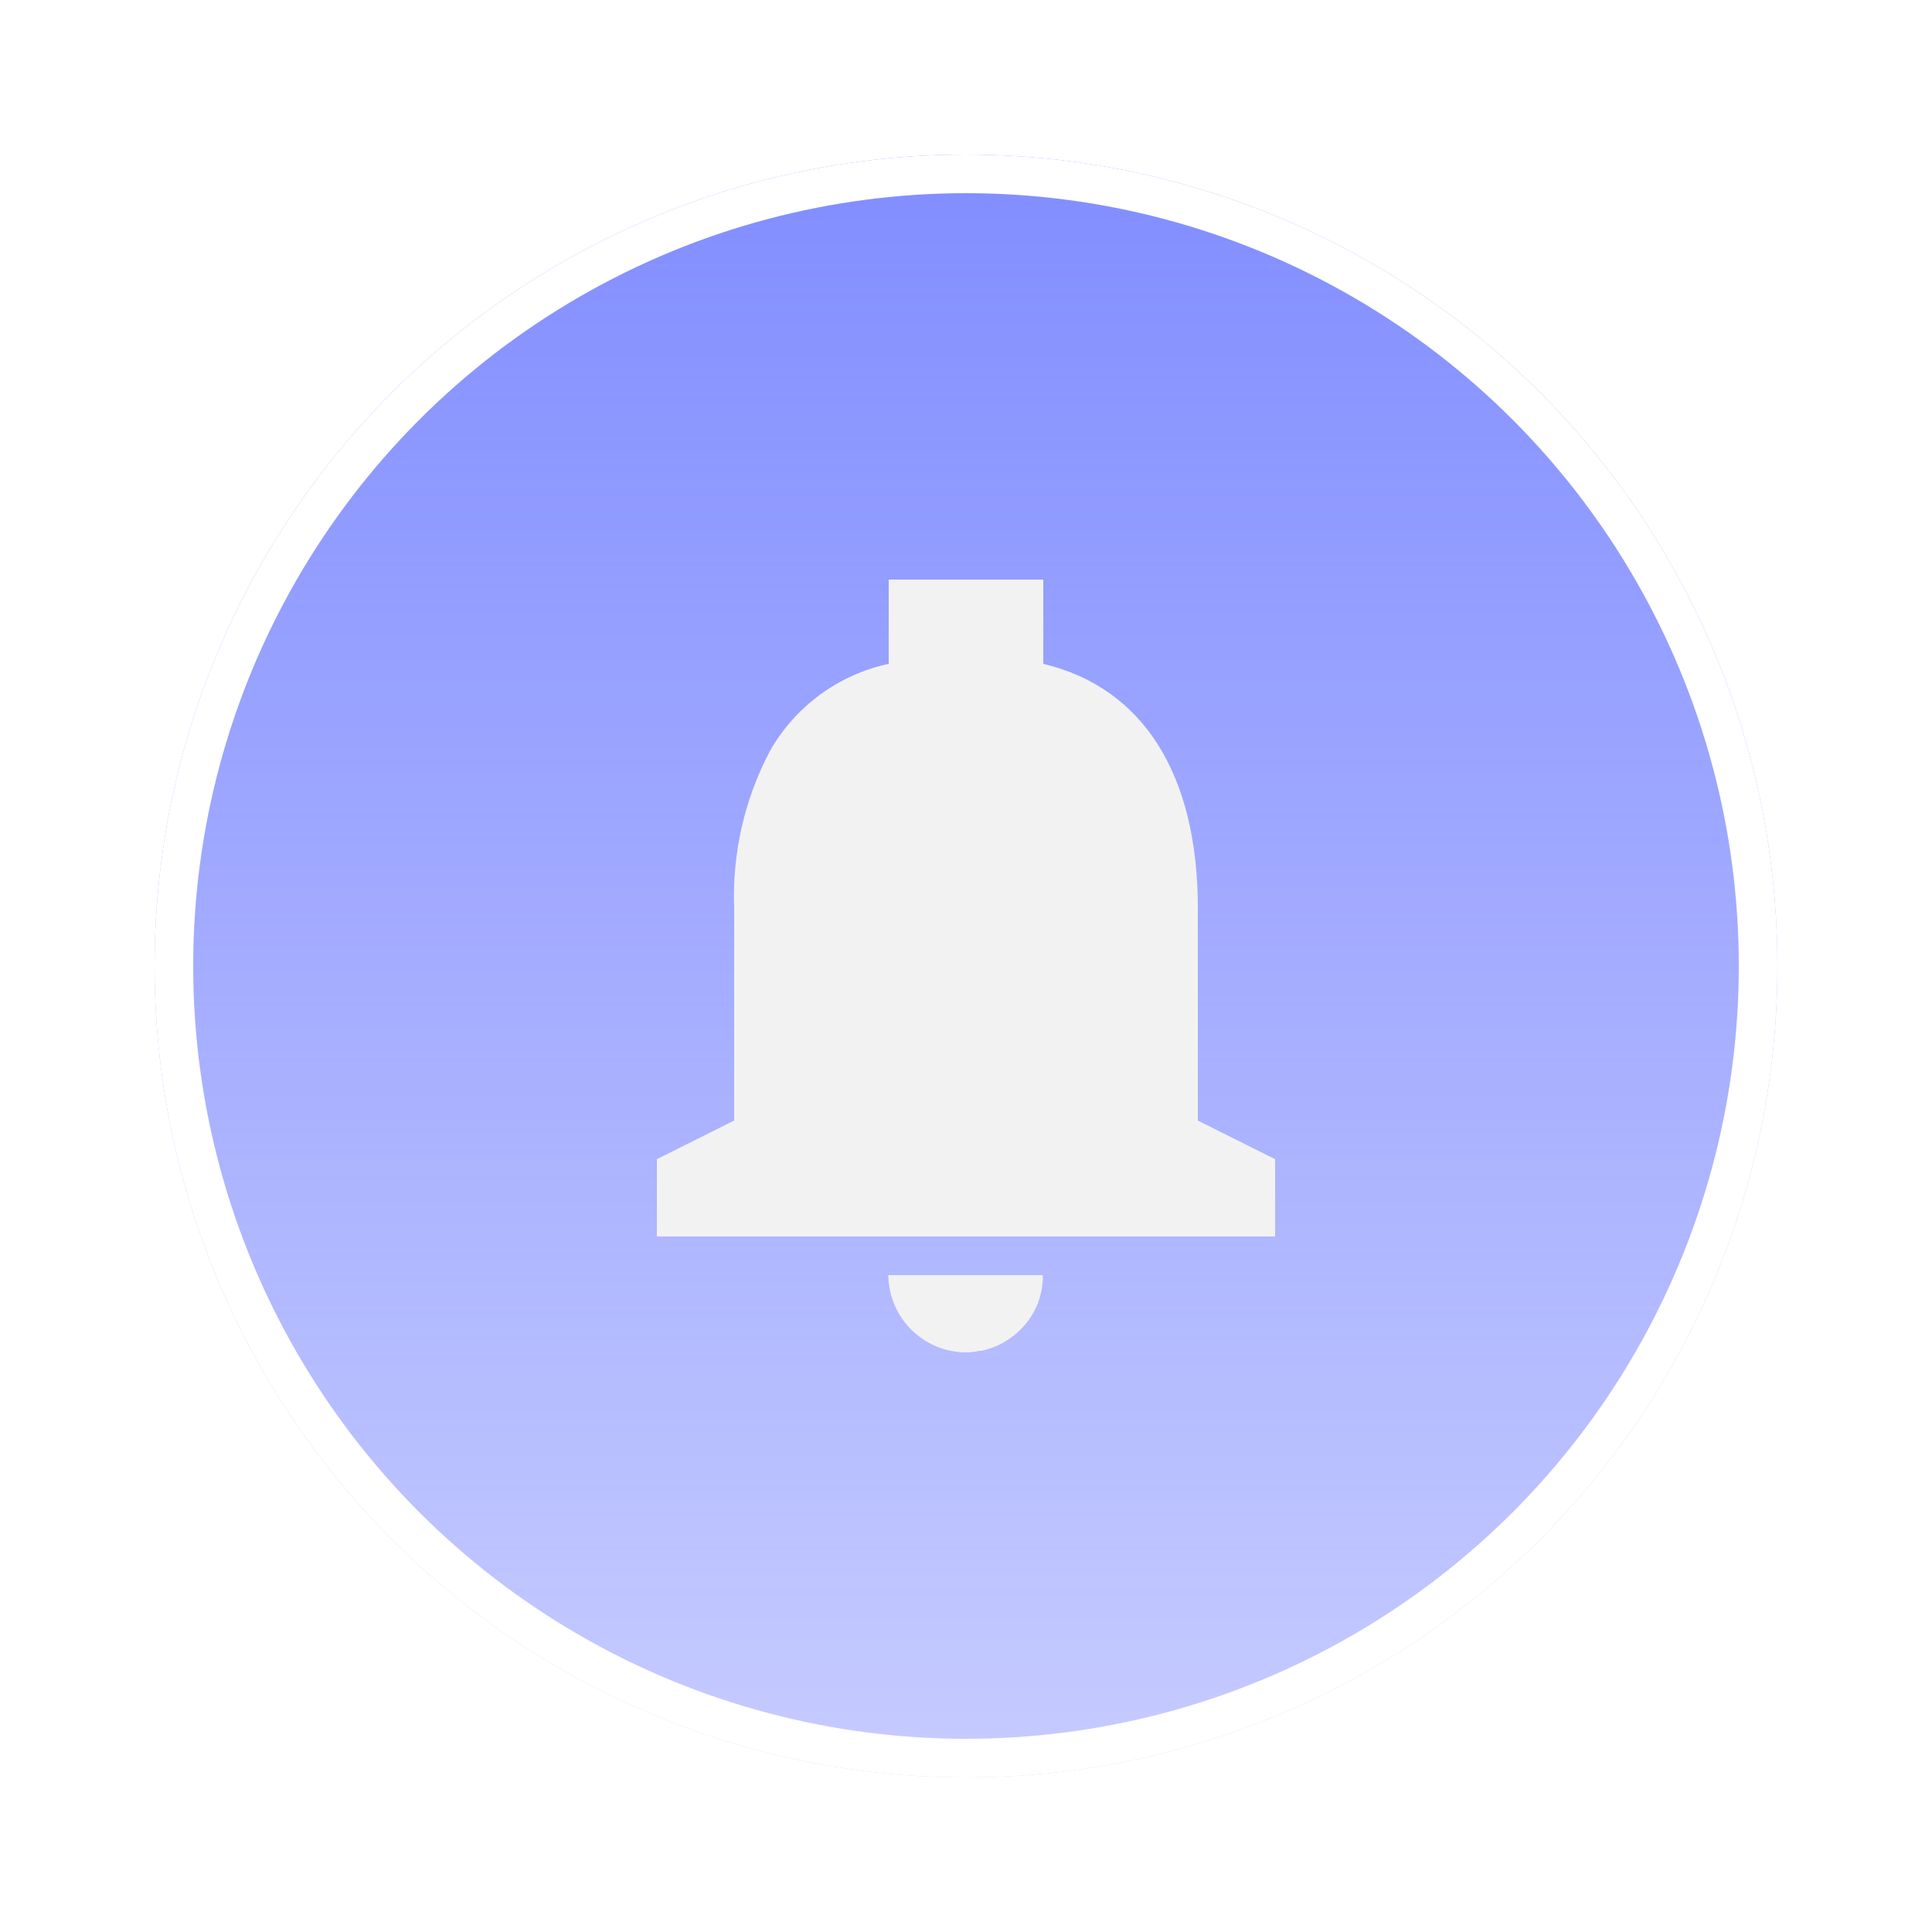<svg width="50" height="50" viewBox="0 0 50 50" fill="none" xmlns="http://www.w3.org/2000/svg">
<g filter="url(#filter0_d_425_2477)">
<circle cx="25" cy="21" r="21" fill="url(#paint0_linear_425_2477)"/>
<circle cx="25" cy="21" r="20.5" stroke="white"/>
</g>
<g filter="url(#filter1_d_425_2477)">
<path d="M25 31C23.896 30.995 23.001 30.104 22.99 29H26.99C26.992 29.267 26.941 29.532 26.84 29.78C26.578 30.382 26.042 30.821 25.4 30.96H25.395H25.38H25.362H25.353C25.237 30.984 25.119 30.998 25 31ZM33 28H17V26L19 25V19.5C18.947 18.089 19.266 16.689 19.924 15.44C20.579 14.281 21.699 13.459 23 13.18V11H27V13.18C29.579 13.794 31 16.038 31 19.5V25L33 26V28Z" fill="#F2F2F2"/>
</g>
<defs>
<filter id="filter0_d_425_2477" x="0" y="0" width="50" height="50" filterUnits="userSpaceOnUse" color-interpolation-filters="sRGB">
<feFlood flood-opacity="0" result="BackgroundImageFix"/>
<feColorMatrix in="SourceAlpha" type="matrix" values="0 0 0 0 0 0 0 0 0 0 0 0 0 0 0 0 0 0 127 0" result="hardAlpha"/>
<feOffset dy="4"/>
<feGaussianBlur stdDeviation="2"/>
<feColorMatrix type="matrix" values="0 0 0 0 0 0 0 0 0 0 0 0 0 0 0 0 0 0 0.25 0"/>
<feBlend mode="normal" in2="BackgroundImageFix" result="effect1_dropShadow_425_2477"/>
<feBlend mode="normal" in="SourceGraphic" in2="effect1_dropShadow_425_2477" result="shape"/>
</filter>
<filter id="filter1_d_425_2477" x="9" y="9" width="32" height="32" filterUnits="userSpaceOnUse" color-interpolation-filters="sRGB">
<feFlood flood-opacity="0" result="BackgroundImageFix"/>
<feColorMatrix in="SourceAlpha" type="matrix" values="0 0 0 0 0 0 0 0 0 0 0 0 0 0 0 0 0 0 127 0" result="hardAlpha"/>
<feOffset dy="4"/>
<feGaussianBlur stdDeviation="2"/>
<feColorMatrix type="matrix" values="0 0 0 0 0 0 0 0 0 0 0 0 0 0 0 0 0 0 0.25 0"/>
<feBlend mode="normal" in2="BackgroundImageFix" result="effect1_dropShadow_425_2477"/>
<feBlend mode="normal" in="SourceGraphic" in2="effect1_dropShadow_425_2477" result="shape"/>
</filter>
<linearGradient id="paint0_linear_425_2477" x1="25" y1="0" x2="25" y2="42" gradientUnits="userSpaceOnUse">
<stop stop-color="#818DFF"/>
<stop offset="1" stop-color="#818DFF" stop-opacity="0.45"/>
</linearGradient>
</defs>
</svg>
